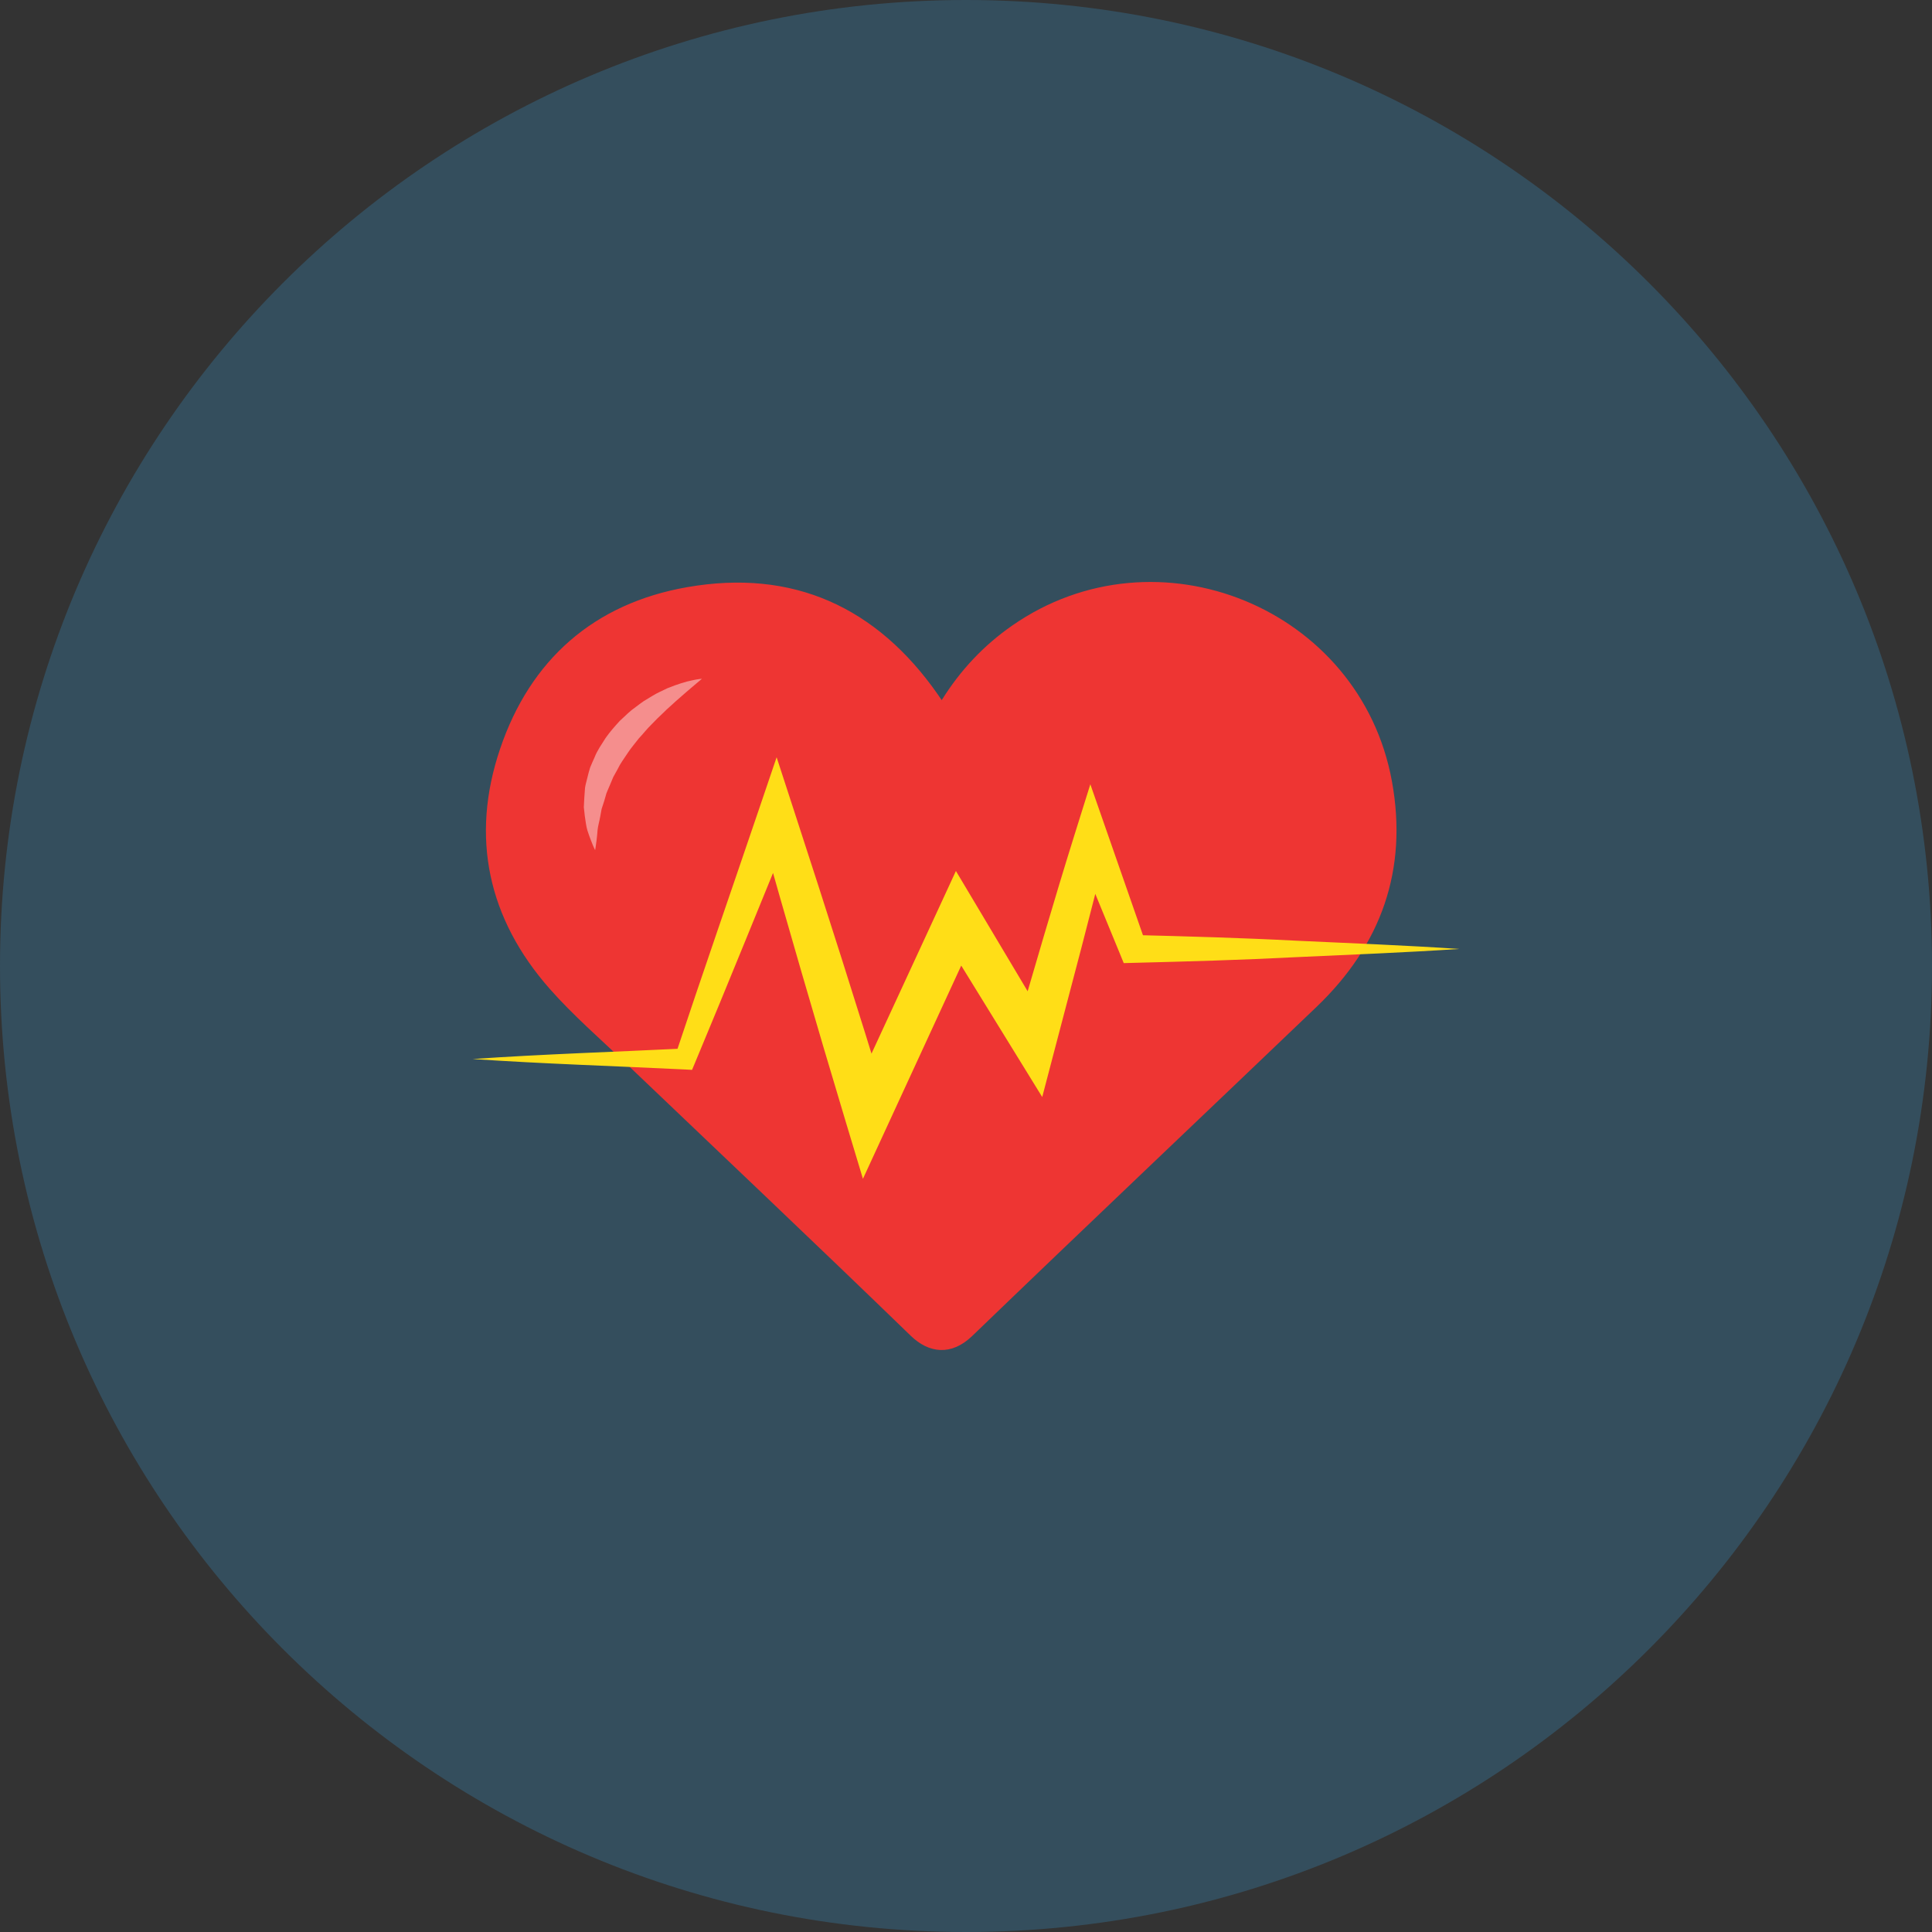 <?xml version="1.0" ?><!DOCTYPE svg  PUBLIC '-//W3C//DTD SVG 1.1//EN'  'http://www.w3.org/Graphics/SVG/1.1/DTD/svg11.dtd'><svg enable-background="new 0 0 512 512" height="512px" id="Calque_1" version="1.1" viewBox="0 0 512 512" width="512px" xml:space="preserve" xmlns="http://www.w3.org/2000/svg" xmlns:xlink="http://www.w3.org/1999/xlink"><rect x="0" y="0" width="512" height="512" fill="#333333" stroke="none"/><g><path d="M512,256c0,141.388-114.625,256-256,256C114.612,512,0,397.388,0,256S114.612,0,256,0   C397.375,0,512,114.612,512,256z" fill="#344E5D"/><g id="cardiogram"><path clip-rule="evenodd" d="M249.563,185.544c4.962-7.963,11.125-14.5,18.644-19.738    c38.356-26.737,92.294-4.75,100.669,41.25c4.275,23.413-2.838,43.388-19.975,59.775c-30.4,29.094-60.963,58.019-91.257,87.219    c-5.537,5.325-11.487,4.601-16.306-0.075c-24.962-24.199-50.244-48.1-75.381-72.1c-6.837-6.525-14.037-12.75-20.262-19.807    c-16.369-18.575-21.082-40.175-13.175-63.587c7.994-23.675,24.906-38.563,49.582-42.875c27.944-4.9,50.212,5.2,66.462,28.475    C248.831,184.469,249.106,184.869,249.563,185.544z" fill="#EE3533" fill-rule="evenodd"/><path d="M186.025,179.881c0,0-0.719,0.612-1.975,1.663c-0.612,0.525-1.362,1.15-2.212,1.887    c-0.819,0.712-1.75,1.538-2.762,2.413c-0.969,0.938-2.088,1.825-3.144,2.913c-0.543,0.512-1.112,1.038-1.668,1.587    c-0.544,0.55-1.094,1.125-1.663,1.7c-1.163,1.112-2.156,2.438-3.3,3.637c-1,1.313-2.119,2.575-3.012,3.962    c-0.9,1.388-1.919,2.713-2.6,4.175c-0.388,0.725-0.769,1.425-1.169,2.112c-0.306,0.738-0.6,1.45-0.906,2.163    c-0.3,0.725-0.625,1.413-0.9,2.125c-0.212,0.725-0.413,1.425-0.612,2.125c-0.225,0.7-0.45,1.375-0.663,2.025    c-0.125,0.688-0.244,1.337-0.362,1.975c-0.219,1.275-0.594,2.475-0.707,3.563c-0.069,1.075-0.194,2.025-0.281,2.837    c-0.194,1.6-0.375,2.563-0.375,2.563s-0.431-0.825-1.019-2.375c-0.294-0.775-0.681-1.737-1.025-2.85    c-0.338-1.125-0.488-2.45-0.7-3.887c-0.094-0.725-0.181-1.488-0.25-2.288c0.044-0.788,0.081-1.612,0.125-2.45    c0.056-0.85,0.112-1.725,0.188-2.625c0.119-0.887,0.4-1.762,0.612-2.675c0.213-0.9,0.457-1.837,0.744-2.75    c0.362-0.888,0.756-1.775,1.168-2.675c0.7-1.85,1.881-3.463,2.931-5.15c1.131-1.625,2.45-3.1,3.744-4.525    c1.406-1.3,2.744-2.663,4.237-3.688c0.719-0.538,1.419-1.087,2.144-1.575c0.738-0.45,1.463-0.875,2.169-1.313    c1.4-0.875,2.844-1.475,4.112-2.1c2.65-1.075,4.913-1.763,6.557-2.087C185.069,179.931,186.025,179.881,186.025,179.881z" fill="#FFFFFF" opacity="0.44"/><path d="M386.75,251.481c-14.425,0.95-28.85,1.525-43.25,2.175c-14.412,0.75-28.825,1.15-43.25,1.513l-2.45,0.063    l-1-2.45l-11.875-28.862l8.65-0.388c-4.425,18.263-9.313,36.412-14.075,54.594l-3.3,12.6l-6.9-11.199l-20.356-33.032l10.394-0.587    L235.231,298.2l-6.544,14.2l-4.506-14.95c-7.987-26.5-15.675-53.094-23.181-79.731l9.331,0.288    c-8.725,21.2-17.287,42.462-26.137,63.619l-0.794,1.9l-1.813-0.101c-18.775-0.925-37.55-1.5-56.325-2.774    c18.775-1.301,37.55-1.875,56.325-2.801l-2.612,1.801c7.231-21.744,14.756-43.394,22.125-65.094l4.712-13.875l4.612,14.163    c8.588,26.313,17,52.688,25.094,79.156l-11.05-0.75l24.169-52.281l4.688-10.15l5.706,9.563L278.9,273.7l-10.207,1.425    c5.307-18.031,10.481-36.094,16.106-54.031l4.15-13.25l4.487,12.862l10.263,29.45l-3.45-2.375    c14.425,0.362,28.838,0.763,43.25,1.513C357.9,249.956,372.325,250.519,386.75,251.481z" fill="#FFDE17"/></g></g><g/><g/><g/><g/><g/><g/></svg>